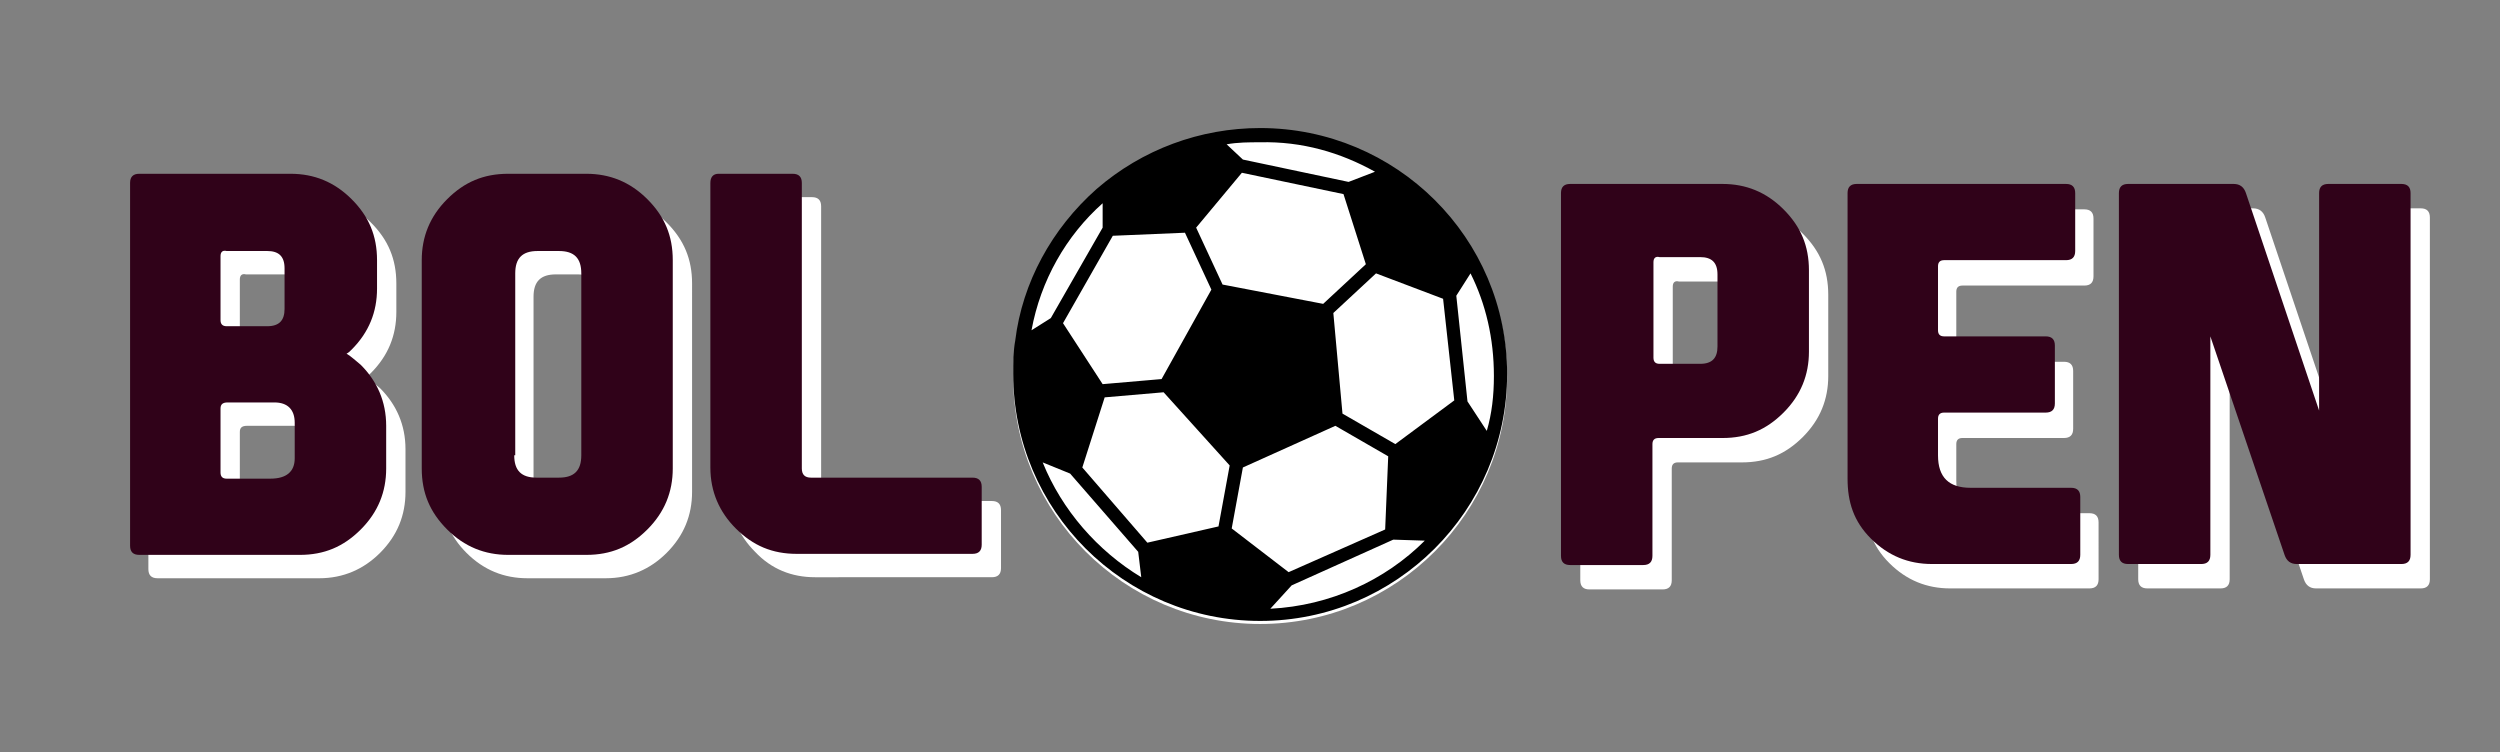 <?xml version="1.0" encoding="utf-8"?>
<!-- Generator: Adobe Illustrator 26.5.0, SVG Export Plug-In . SVG Version: 6.00 Build 0)  -->
<svg version="1.1" id="Camada_1" xmlns="http://www.w3.org/2000/svg" xmlns:xlink="http://www.w3.org/1999/xlink" x="0px" y="0px"
	 viewBox="0 0 246 74" style="enable-background:new 0 0 246 74;" xml:space="preserve">
<rect x="0" y="0" width="246" height="74" fill="#808080" stroke="none"/>
<style type="text/css">
	.st0{fill:#FFFFFF;}
	.st1{fill:#300219;}
</style>
<g>
	<path class="st0" d="M179.9,37c0,2.3-0.8,4.3-2.5,6s-3.6,2.5-6,2.5h-6.3c-0.4,0-0.6,0.2-0.6,0.6v11c0,0.6-0.3,0.9-0.9,0.9h-7.2
		c-0.6,0-0.9-0.3-0.9-0.9V21.4c0-0.6,0.3-0.9,0.9-0.9h15c2.3,0,4.3,0.8,6,2.5s2.5,3.6,2.5,6V37z M164.6,28.2v9.4
		c0,0.4,0.2,0.6,0.6,0.6h4c1.2,0,1.7-0.6,1.7-1.7v-7.1c0-1.2-0.6-1.7-1.7-1.7h-4C164.8,27.6,164.6,27.8,164.6,28.2z"/>
	<path class="st0" d="M183.6,49.5v-28c0-0.6,0.3-0.9,0.9-0.9h20.6c0.6,0,0.9,0.3,0.9,0.9v5.7c0,0.6-0.3,0.9-0.9,0.9h-12
		c-0.4,0-0.6,0.2-0.6,0.6v6.3c0,0.4,0.2,0.6,0.6,0.6h10c0.6,0,0.9,0.3,0.9,0.9v5.7c0,0.6-0.3,0.9-0.9,0.9h-10
		c-0.4,0-0.6,0.2-0.6,0.6v3.6c0,2.2,1.1,3.2,3.2,3.2h9.9c0.6,0,0.9,0.3,0.9,0.9V57c0,0.6-0.3,0.9-0.9,0.9h-13.7
		c-2.3,0-4.3-0.8-6-2.5S183.6,51.8,183.6,49.5z"/>
	<path class="st0" d="M230.1,42.8V21.4c0-0.6,0.3-0.9,0.9-0.9h7.2c0.6,0,0.9,0.3,0.9,0.9V57c0,0.6-0.3,0.9-0.9,0.9h-10.3
		c-0.6,0-1-0.3-1.2-0.9l-7.3-21.5V57c0,0.6-0.3,0.9-0.9,0.9h-7.2c-0.6,0-0.9-0.3-0.9-0.9V21.4c0-0.6,0.3-0.9,0.9-0.9h10.4
		c0.6,0,1,0.3,1.2,0.9L230.1,42.8z"/>
</g>
<g>
	<path class="st0" d="M30.5,19.4c2.3,0,4.3,0.8,6,2.5s2.5,3.6,2.5,6v2.8c0,2.3-0.8,4.3-2.5,6c-0.2,0.2-0.3,0.3-0.5,0.4v0
		c0.5,0.3,0.9,0.7,1.4,1.1c1.6,1.6,2.5,3.6,2.5,6v4.2c0,2.3-0.8,4.3-2.5,6c-1.6,1.6-3.6,2.5-6,2.5H15.5c-0.6,0-0.9-0.3-0.9-0.9V20.3
		c0-0.6,0.3-0.9,0.9-0.9H30.5z M23.6,27.5v6.3c0,0.4,0.2,0.6,0.6,0.6h4c1.2,0,1.7-0.6,1.7-1.7v-4c0-1.2-0.6-1.7-1.7-1.7h-4
		C23.8,26.9,23.6,27.1,23.6,27.5z M23.6,42.5v6.3c0,0.4,0.2,0.6,0.6,0.6h4.3c1.6,0,2.4-0.7,2.4-2v-3.5c0-1.3-0.7-2-2-2h-4.6
		C23.8,41.9,23.6,42.1,23.6,42.5z"/>
	<path class="st0" d="M68.1,48.4c0,2.3-0.8,4.3-2.5,6c-1.6,1.6-3.6,2.5-6,2.5h-7.7c-2.3,0-4.3-0.8-6-2.5c-1.6-1.6-2.5-3.6-2.5-6
		V27.9c0-2.3,0.8-4.3,2.5-6s3.6-2.5,6-2.5h7.7c2.3,0,4.3,0.8,6,2.5s2.5,3.6,2.5,6V48.4z M52.5,47.1c0,1.5,0.7,2.2,2.2,2.2h2.1
		c1.5,0,2.2-0.7,2.2-2.2V29.2c0-1.5-0.7-2.2-2.2-2.2h-2.1c-1.5,0-2.2,0.7-2.2,2.2V47.1z"/>
	<path class="st0" d="M74.3,54.3c-1.6-1.6-2.5-3.6-2.5-6v-28c0-0.6,0.3-0.9,0.8-0.9h7.3c0.6,0,0.9,0.3,0.9,0.9v28.1
		c0,0.6,0.3,0.9,0.9,0.9h15.9c0.6,0,0.9,0.3,0.9,0.9v5.7c0,0.6-0.3,0.9-0.9,0.9H80.2C77.9,56.8,75.9,56,74.3,54.3z"/>
</g>
<g>
	<g>
		<path class="st0" d="M148.3,37.1c0,13.4-10.9,24.3-24.3,24.3S99.7,50.5,99.7,37.1s10.9-24.3,24.3-24.3S148.3,23.6,148.3,37.1z"/>
		<path d="M124,12.6c-5.9,0-11.6,2.1-16.1,6c-4.4,3.9-7.3,9.2-8,14.9c-0.2,1.1-0.2,2.2-0.2,3.3c0,13.4,10.9,24.3,24.3,24.3
			s24.3-10.9,24.3-24.3S137.4,12.6,124,12.6z M126.8,56.3l-5.6-4.3l1.1-6l9.1-4.1l5.2,3l-0.3,7.2L126.8,56.3z M137.3,43.7l-5.2-3
			l-0.9-9.9l4.2-3.9l6.6,2.5l1.1,10L137.3,43.7z M132.2,19.1l2.2,6.9l-4.2,3.9l-9.9-1.9l-2.6-5.6l4.5-5.4L132.2,19.1z M109.5,23.2
			l7.1-0.3l2.6,5.6l-4.9,8.8l-5.8,0.5l-3.9-6L109.5,23.2z M108.7,39.1l5.8-0.5l6.5,7.2l-1.1,6l-7,1.6l-6.4-7.4L108.7,39.1z
			 M127.1,57.6l10-4.5l3.1,0.1c-3.9,3.9-9.3,6.4-15.2,6.7L127.1,57.6z M144.4,39.5l-1.1-10.4l1.4-2.2c1.5,3,2.3,6.4,2.3,10.1
			c0,1.9-0.2,3.7-0.7,5.4L144.4,39.5z M135.3,16.9l-2.6,1l-10.4-2.2l-1.6-1.5c1.1-0.2,2.2-0.2,3.3-0.2
			C128.1,13.9,131.9,15,135.3,16.9z M108.5,20v2.4l-5.1,8.9l-1.9,1.2C102.4,27.6,104.9,23.2,108.5,20z M102.6,45.5l2.7,1.1l6.7,7.7
			l0.3,2.5C108,54.2,104.5,50.2,102.6,45.5z"/>
	</g>
</g>
<g>
	<path class="st1" d="M28.6,17.1c2.3,0,4.3,0.8,6,2.5s2.5,3.6,2.5,6v2.8c0,2.3-0.8,4.3-2.5,6c-0.2,0.2-0.3,0.3-0.5,0.4v0
		c0.5,0.3,0.9,0.7,1.4,1.1c1.6,1.6,2.5,3.6,2.5,6v4.2c0,2.3-0.8,4.3-2.5,6s-3.6,2.5-6,2.5H13.7c-0.6,0-0.9-0.3-0.9-0.9V18
		c0-0.6,0.3-0.9,0.9-0.9H28.6z M21.7,25.2v6.3c0,0.4,0.2,0.6,0.6,0.6h4c1.2,0,1.7-0.6,1.7-1.7v-4c0-1.2-0.6-1.7-1.7-1.7h-4
		C21.9,24.6,21.7,24.8,21.7,25.2z M21.7,40.2v6.3c0,0.4,0.2,0.6,0.6,0.6h4.3c1.6,0,2.4-0.7,2.4-2v-3.5c0-1.3-0.7-2-2-2h-4.6
		C21.9,39.6,21.7,39.8,21.7,40.2z"/>
	<path class="st1" d="M66.2,46.1c0,2.3-0.8,4.3-2.5,6s-3.6,2.5-6,2.5h-7.7c-2.3,0-4.3-0.8-6-2.5s-2.5-3.6-2.5-6V25.6
		c0-2.3,0.8-4.3,2.5-6s3.6-2.5,6-2.5h7.7c2.3,0,4.3,0.8,6,2.5s2.5,3.6,2.5,6V46.1z M50.6,44.8c0,1.5,0.7,2.2,2.2,2.2H55
		c1.5,0,2.2-0.7,2.2-2.2V26.9c0-1.5-0.7-2.2-2.2-2.2h-2.1c-1.5,0-2.2,0.7-2.2,2.2V44.8z"/>
	<path class="st1" d="M72.4,52c-1.6-1.6-2.5-3.6-2.5-6V18c0-0.6,0.3-0.9,0.8-0.9H78c0.6,0,0.9,0.3,0.9,0.9v28.1
		c0,0.6,0.3,0.9,0.9,0.9h15.9c0.6,0,0.9,0.3,0.9,0.9v5.7c0,0.6-0.3,0.9-0.9,0.9H78.4C76,54.5,74.1,53.7,72.4,52z"/>
</g>
<g>
	<path class="st1" d="M178,34.6c0,2.3-0.8,4.3-2.5,6s-3.6,2.5-6,2.5h-6.3c-0.4,0-0.6,0.2-0.6,0.6v11c0,0.6-0.3,0.9-0.9,0.9h-7.2
		c-0.6,0-0.9-0.3-0.9-0.9V19c0-0.6,0.3-0.9,0.9-0.9h15c2.3,0,4.3,0.8,6,2.5s2.5,3.6,2.5,6V34.6z M162.7,25.8v9.4
		c0,0.4,0.2,0.6,0.6,0.6h4c1.2,0,1.7-0.6,1.7-1.7V27c0-1.2-0.6-1.7-1.7-1.7h-4C162.9,25.2,162.7,25.4,162.7,25.8z"/>
	<path class="st1" d="M181.8,47.1V19c0-0.6,0.3-0.9,0.9-0.9h20.6c0.6,0,0.9,0.3,0.9,0.9v5.7c0,0.6-0.3,0.9-0.9,0.9h-12
		c-0.4,0-0.6,0.2-0.6,0.6v6.3c0,0.4,0.2,0.6,0.6,0.6h10c0.6,0,0.9,0.3,0.9,0.9v5.7c0,0.6-0.3,0.9-0.9,0.9h-10
		c-0.4,0-0.6,0.2-0.6,0.6v3.6c0,2.2,1.1,3.2,3.2,3.2h9.9c0.6,0,0.9,0.3,0.9,0.9v5.7c0,0.6-0.3,0.9-0.9,0.9h-13.7
		c-2.3,0-4.3-0.8-6-2.5S181.8,49.4,181.8,47.1z"/>
	<path class="st1" d="M228.2,40.4V19c0-0.6,0.3-0.9,0.9-0.9h7.2c0.6,0,0.9,0.3,0.9,0.9v35.6c0,0.6-0.3,0.9-0.9,0.9H226
		c-0.6,0-1-0.3-1.2-0.9l-7.3-21.5v21.5c0,0.6-0.3,0.9-0.9,0.9h-7.2c-0.6,0-0.9-0.3-0.9-0.9V19c0-0.6,0.3-0.9,0.9-0.9h10.4
		c0.6,0,1,0.3,1.2,0.9L228.2,40.4z"/>
</g>
</svg>
